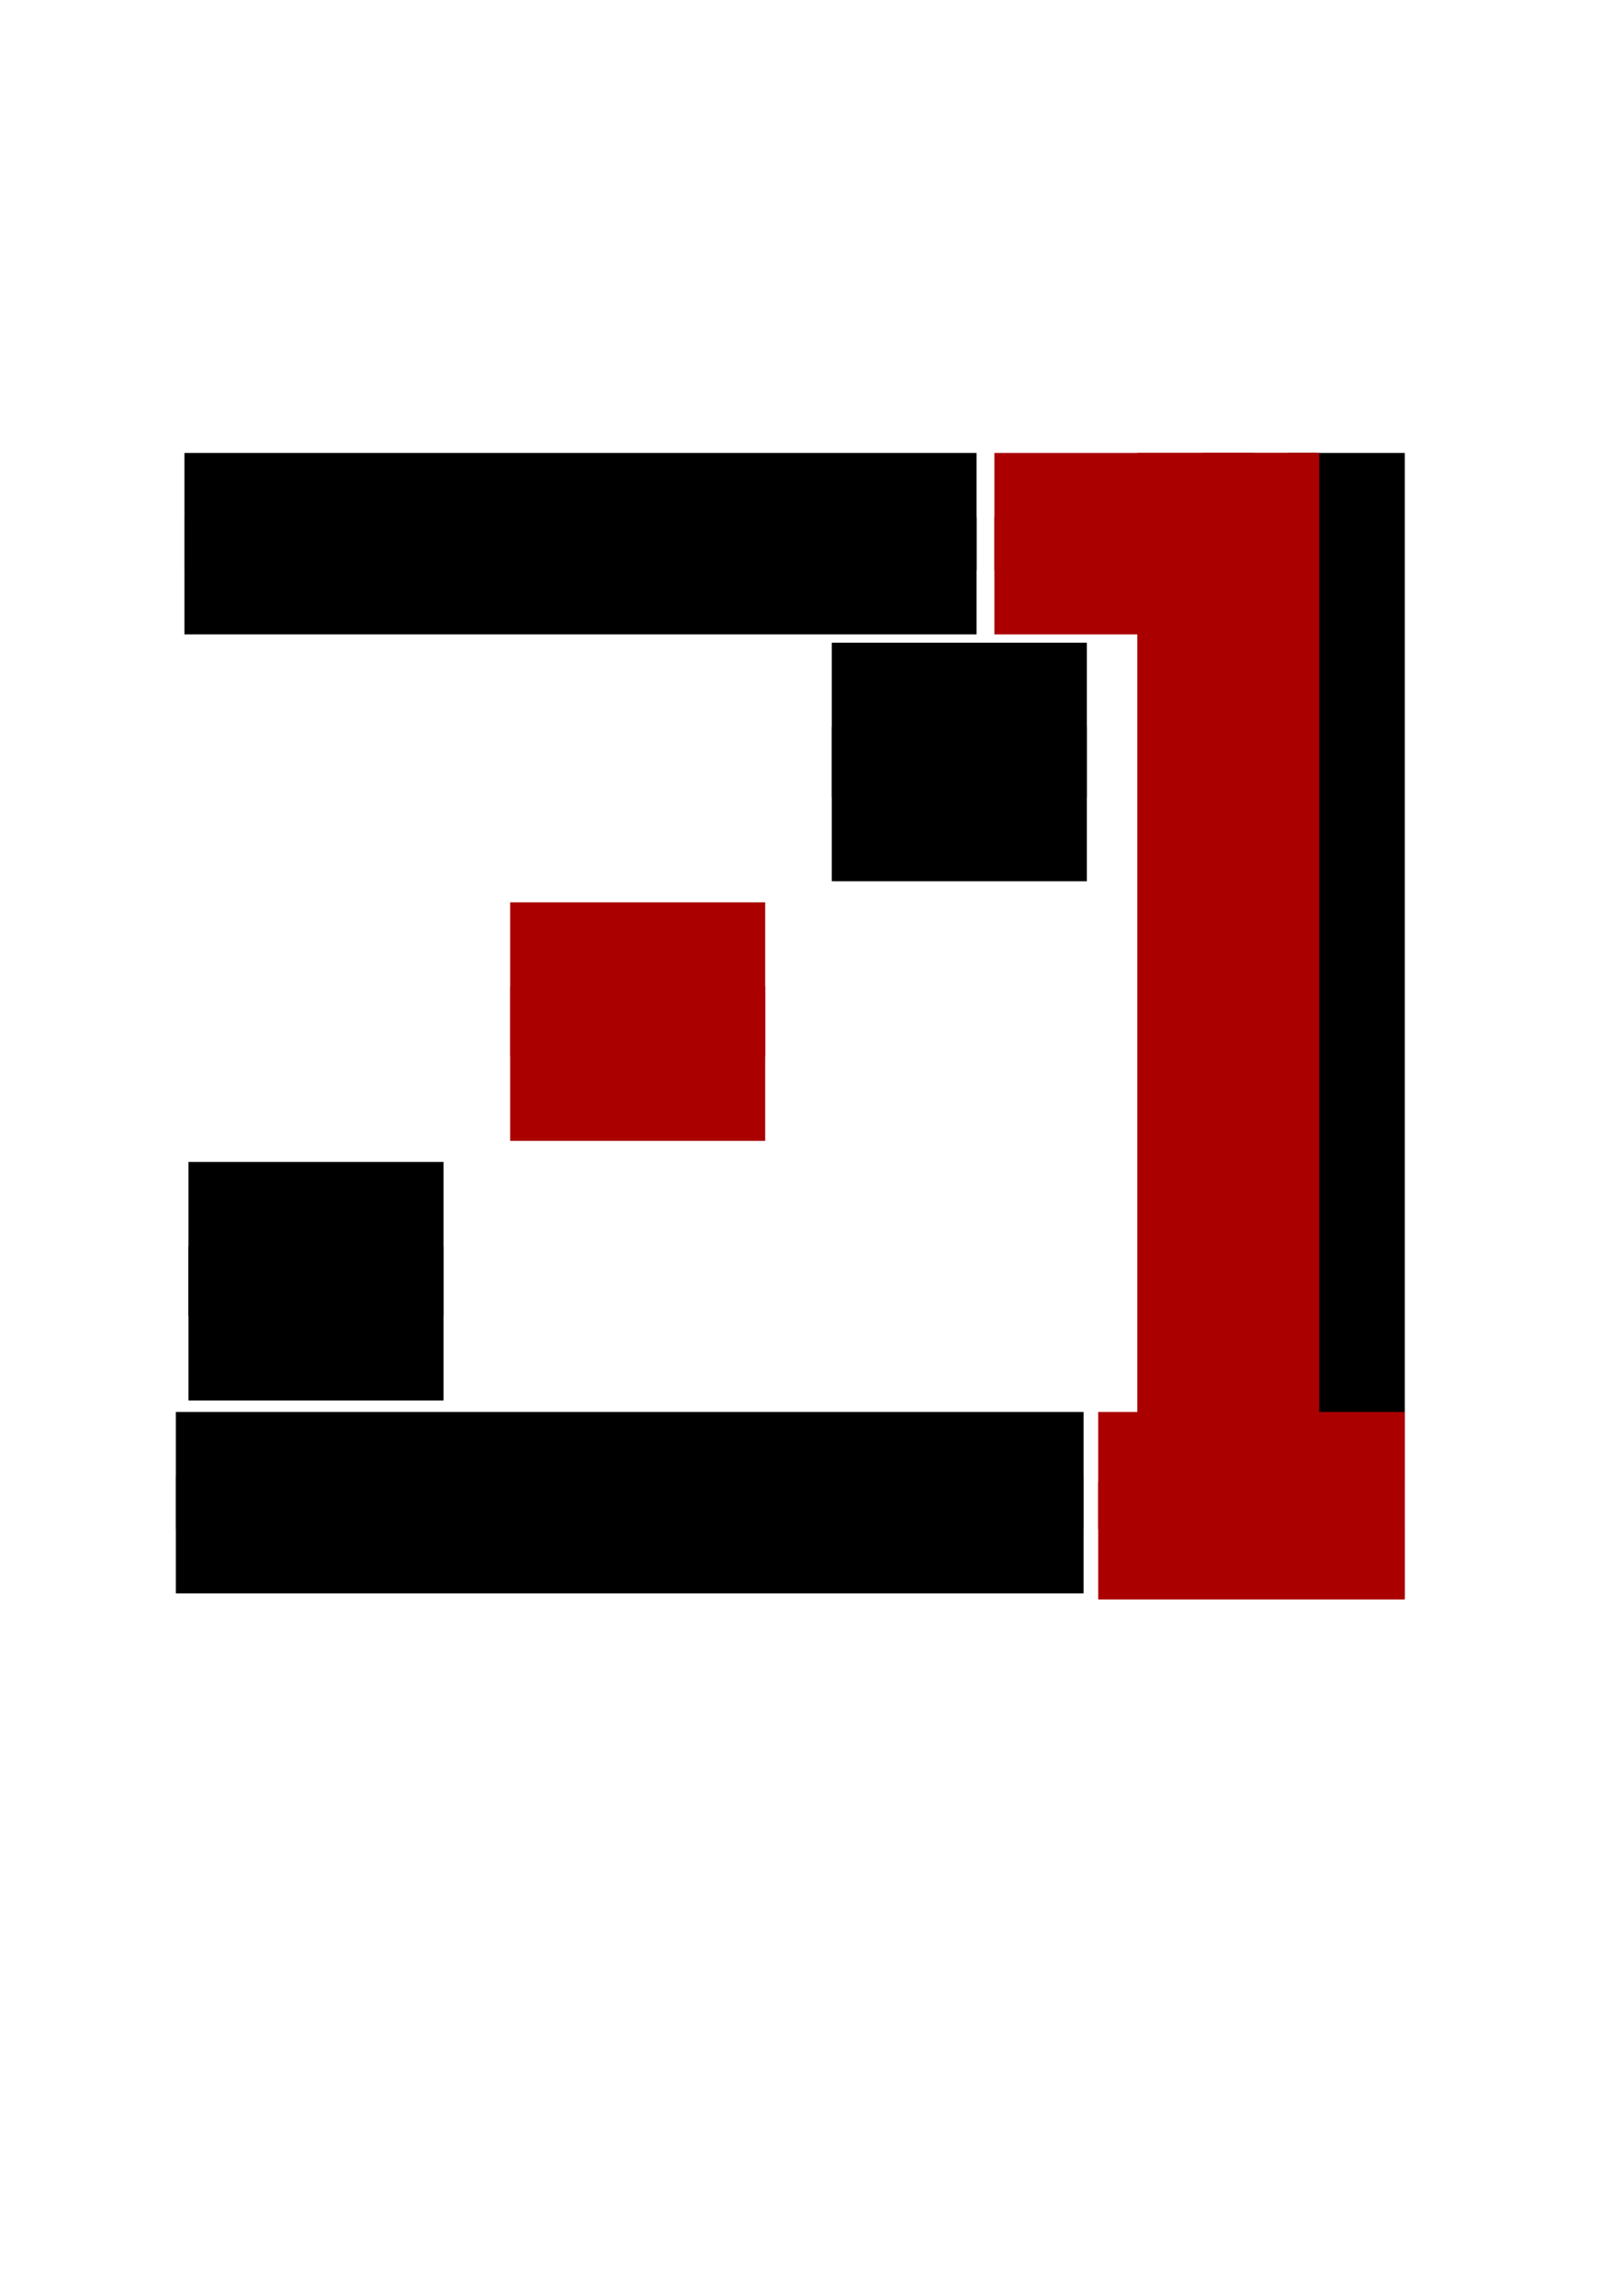 <?xml version="1.0" encoding="UTF-8" standalone="no"?>
<!-- Created with Inkscape (http://www.inkscape.org/) -->

<svg
   xmlns:dc="http://purl.org/dc/elements/1.1/"
   xmlns:cc="http://creativecommons.org/ns#"
   xmlns:rdf="http://www.w3.org/1999/02/22-rdf-syntax-ns#"
   xmlns:svg="http://www.w3.org/2000/svg"
   xmlns="http://www.w3.org/2000/svg"
   xmlns:sodipodi="http://sodipodi.sourceforge.net/DTD/sodipodi-0.dtd"
   xmlns:inkscape="http://www.inkscape.org/namespaces/inkscape"
   width="744.094"
   height="1052.362"
   id="svg2"
   version="1.1"
   inkscape:version="0.48.4 r9939"
   sodipodi:docname="ils.svg">
  <defs
     id="defs4" />
  <sodipodi:namedview
     id="base"
     pagecolor="#ffffff"
     bordercolor="#666666"
     borderopacity="1.0"
     inkscape:pageopacity="0.0"
     inkscape:pageshadow="2"
     inkscape:zoom="0.7"
     inkscape:cx="237.06142"
     inkscape:cy="562.85714"
     inkscape:document-units="px"
     inkscape:current-layer="layer1"
     showgrid="false"
     inkscape:window-width="1538"
     inkscape:window-height="878"
     inkscape:window-x="54"
     inkscape:window-y="-8"
     inkscape:window-maximized="1" />
  <g
     inkscape:label="Layer 1"
     inkscape:groupmode="layer"
     id="layer1">
    <g
       id="g4546"
       transform="matrix(3.92,0,0,3.92,-202.611,-1411.912)">
      <rect
         style="color:#000000;fill:#000000;stroke:#000000;stroke-width:8;stroke-miterlimit:4;stroke-opacity:1;stroke-dasharray:none;marker:none;visibility:visible;display:inline;overflow:visible;enable-background:accumulate"
         id="rect4001-1-5-1"
         width="125.714"
         height="5.714"
         x="417.145"
         y="-211.985"
         transform="matrix(0,1,-1,0,0,0)" />
      <g
         transform="translate(29.128,-50.574)"
         id="g4440">
        <rect
           style="color:#000000;fill:none;stroke:#aa0000;stroke-width:8;stroke-miterlimit:4;stroke-opacity:1;stroke-dasharray:none;marker:none;visibility:visible;display:inline;overflow:visible;enable-background:accumulate"
           id="rect4001-1"
           width="125.714"
           height="5.714"
           x="467.719"
           y="-172.857"
           transform="matrix(0,1,-1,0,0,0)" />
        <rect
           style="color:#000000;fill:none;stroke:#aa0000;stroke-width:8;stroke-miterlimit:4;stroke-opacity:1;stroke-dasharray:none;marker:none;visibility:visible;display:inline;overflow:visible;enable-background:accumulate"
           id="rect4001-1-5"
           width="125.714"
           height="5.714"
           x="467.719"
           y="-165.286"
           transform="matrix(0,1,-1,0,0,0)" />
        <rect
           style="color:#000000;fill:#aa0000;stroke:#aa0000;stroke-width:4.922;stroke-linecap:butt;stroke-linejoin:miter;stroke-miterlimit:4;stroke-opacity:1;stroke-dasharray:none;stroke-dashoffset:0;marker:none;visibility:visible;display:inline;overflow:visible;enable-background:accumulate"
           id="rect4001-2"
           width="32.72"
           height="8.792"
           x="141.318"
           y="466.181" />
        <g
           id="g4244"
           transform="translate(0.988,0)">
          <rect
             y="467.269"
             x="46.693"
             height="6.614"
             width="85.543"
             id="rect4001"
             style="color:#000000;fill:none;stroke:#000000;stroke-width:7.1;stroke-linecap:butt;stroke-linejoin:miter;stroke-miterlimit:4;stroke-opacity:1;stroke-dasharray:none;stroke-dashoffset:0;marker:none;visibility:visible;display:inline;overflow:visible;enable-background:accumulate" />
          <rect
             y="474.769"
             x="46.693"
             height="6.614"
             width="85.543"
             id="rect4001-22"
             style="color:#000000;fill:none;stroke:#000000;stroke-width:7.1;stroke-linecap:butt;stroke-linejoin:miter;stroke-miterlimit:4;stroke-opacity:1;stroke-dasharray:none;stroke-dashoffset:0;marker:none;visibility:visible;display:inline;overflow:visible;enable-background:accumulate" />
        </g>
        <rect
           style="color:#000000;fill:#aa0000;stroke:#aa0000;stroke-width:4.922;stroke-linecap:butt;stroke-linejoin:miter;stroke-miterlimit:4;stroke-opacity:1;stroke-dasharray:none;stroke-dashoffset:0;marker:none;visibility:visible;display:inline;overflow:visible;enable-background:accumulate"
           id="rect4001-2-1"
           width="30.935"
           height="8.792"
           x="153.461"
           y="586.538" />
        <g
           transform="matrix(1.146,0,0,1,-6.32,112.143)"
           id="g4244-6">
          <rect
             y="467.269"
             x="46.693"
             height="6.614"
             width="85.543"
             id="rect4001-8"
             style="color:#000000;fill:none;stroke:#000000;stroke-width:7.1;stroke-linecap:butt;stroke-linejoin:miter;stroke-miterlimit:4;stroke-opacity:1;stroke-dasharray:none;stroke-dashoffset:0;marker:none;visibility:visible;display:inline;overflow:visible;enable-background:accumulate" />
          <rect
             y="474.769"
             x="46.693"
             height="6.614"
             width="85.543"
             id="rect4001-22-5"
             style="color:#000000;fill:none;stroke:#000000;stroke-width:7.1;stroke-linecap:butt;stroke-linejoin:miter;stroke-miterlimit:4;stroke-opacity:1;stroke-dasharray:none;stroke-dashoffset:0;marker:none;visibility:visible;display:inline;overflow:visible;enable-background:accumulate" />
        </g>
        <g
           transform="matrix(0.322,0,0,1.315,105.951,-123.881)"
           id="g4244-7-8"
           style="fill:#000000">
          <rect
             y="467.269"
             x="46.693"
             height="6.614"
             width="85.543"
             id="rect4001-6-9"
             style="color:#000000;fill:#000000;stroke:#000000;stroke-width:7.1;stroke-linecap:butt;stroke-linejoin:miter;stroke-miterlimit:4;stroke-opacity:1;stroke-dasharray:none;stroke-dashoffset:0;marker:none;visibility:visible;display:inline;overflow:visible;enable-background:accumulate" />
          <rect
             y="474.769"
             x="46.693"
             height="6.614"
             width="85.543"
             id="rect4001-22-1-2"
             style="color:#000000;fill:#000000;stroke:#000000;stroke-width:7.1;stroke-linecap:butt;stroke-linejoin:miter;stroke-miterlimit:4;stroke-opacity:1;stroke-dasharray:none;stroke-dashoffset:0;marker:none;visibility:visible;display:inline;overflow:visible;enable-background:accumulate" />
        </g>
        <g
           transform="matrix(0.322,0,0,1.315,30.708,-63.166)"
           id="g4244-7-8-7"
           style="fill:#000000">
          <rect
             y="467.269"
             x="46.693"
             height="6.614"
             width="85.543"
             id="rect4001-6-9-9"
             style="color:#000000;fill:#000000;stroke:#000000;stroke-width:7.1;stroke-linecap:butt;stroke-linejoin:miter;stroke-miterlimit:4;stroke-opacity:1;stroke-dasharray:none;stroke-dashoffset:0;marker:none;visibility:visible;display:inline;overflow:visible;enable-background:accumulate" />
          <rect
             y="474.769"
             x="46.693"
             height="6.614"
             width="85.543"
             id="rect4001-22-1-2-5"
             style="color:#000000;fill:#000000;stroke:#000000;stroke-width:7.1;stroke-linecap:butt;stroke-linejoin:miter;stroke-miterlimit:4;stroke-opacity:1;stroke-dasharray:none;stroke-dashoffset:0;marker:none;visibility:visible;display:inline;overflow:visible;enable-background:accumulate" />
        </g>
        <g
           transform="matrix(0.322,0,0,1.315,68.329,-93.523)"
           id="g4244-7-8-7-4"
           style="fill:#000000">
          <rect
             y="467.269"
             x="46.693"
             height="6.614"
             width="85.543"
             id="rect4001-6-9-9-3"
             style="color:#000000;fill:#aa0000;stroke:#aa0000;stroke-width:7.1;stroke-linecap:butt;stroke-linejoin:miter;stroke-miterlimit:4;stroke-opacity:1;stroke-dasharray:none;stroke-dashoffset:0;marker:none;visibility:visible;display:inline;overflow:visible;enable-background:accumulate" />
          <rect
             y="474.769"
             x="46.693"
             height="6.614"
             width="85.543"
             id="rect4001-22-1-2-5-1"
             style="color:#000000;fill:#aa0000;stroke:#aa0000;stroke-width:7.1;stroke-linecap:butt;stroke-linejoin:miter;stroke-miterlimit:4;stroke-opacity:1;stroke-dasharray:none;stroke-dashoffset:0;marker:none;visibility:visible;display:inline;overflow:visible;enable-background:accumulate" />
        </g>
        <rect
           style="color:#000000;fill:#aa0000;stroke:#aa0000;stroke-width:4.922;stroke-linecap:butt;stroke-linejoin:miter;stroke-miterlimit:4;stroke-opacity:1;stroke-dasharray:none;stroke-dashoffset:0;marker:none;visibility:visible;display:inline;overflow:visible;enable-background:accumulate"
           id="rect4001-2-3"
           width="32.72"
           height="8.792"
           x="141.318"
           y="473.681" />
        <rect
           style="color:#000000;fill:#aa0000;stroke:#aa0000;stroke-width:4.922;stroke-linecap:butt;stroke-linejoin:miter;stroke-miterlimit:4;stroke-opacity:1;stroke-dasharray:none;stroke-dashoffset:0;marker:none;visibility:visible;display:inline;overflow:visible;enable-background:accumulate"
           id="rect4001-2-1-4"
           width="30.935"
           height="8.792"
           x="153.461"
           y="578.323" />
      </g>
    </g>
  </g>
</svg>
